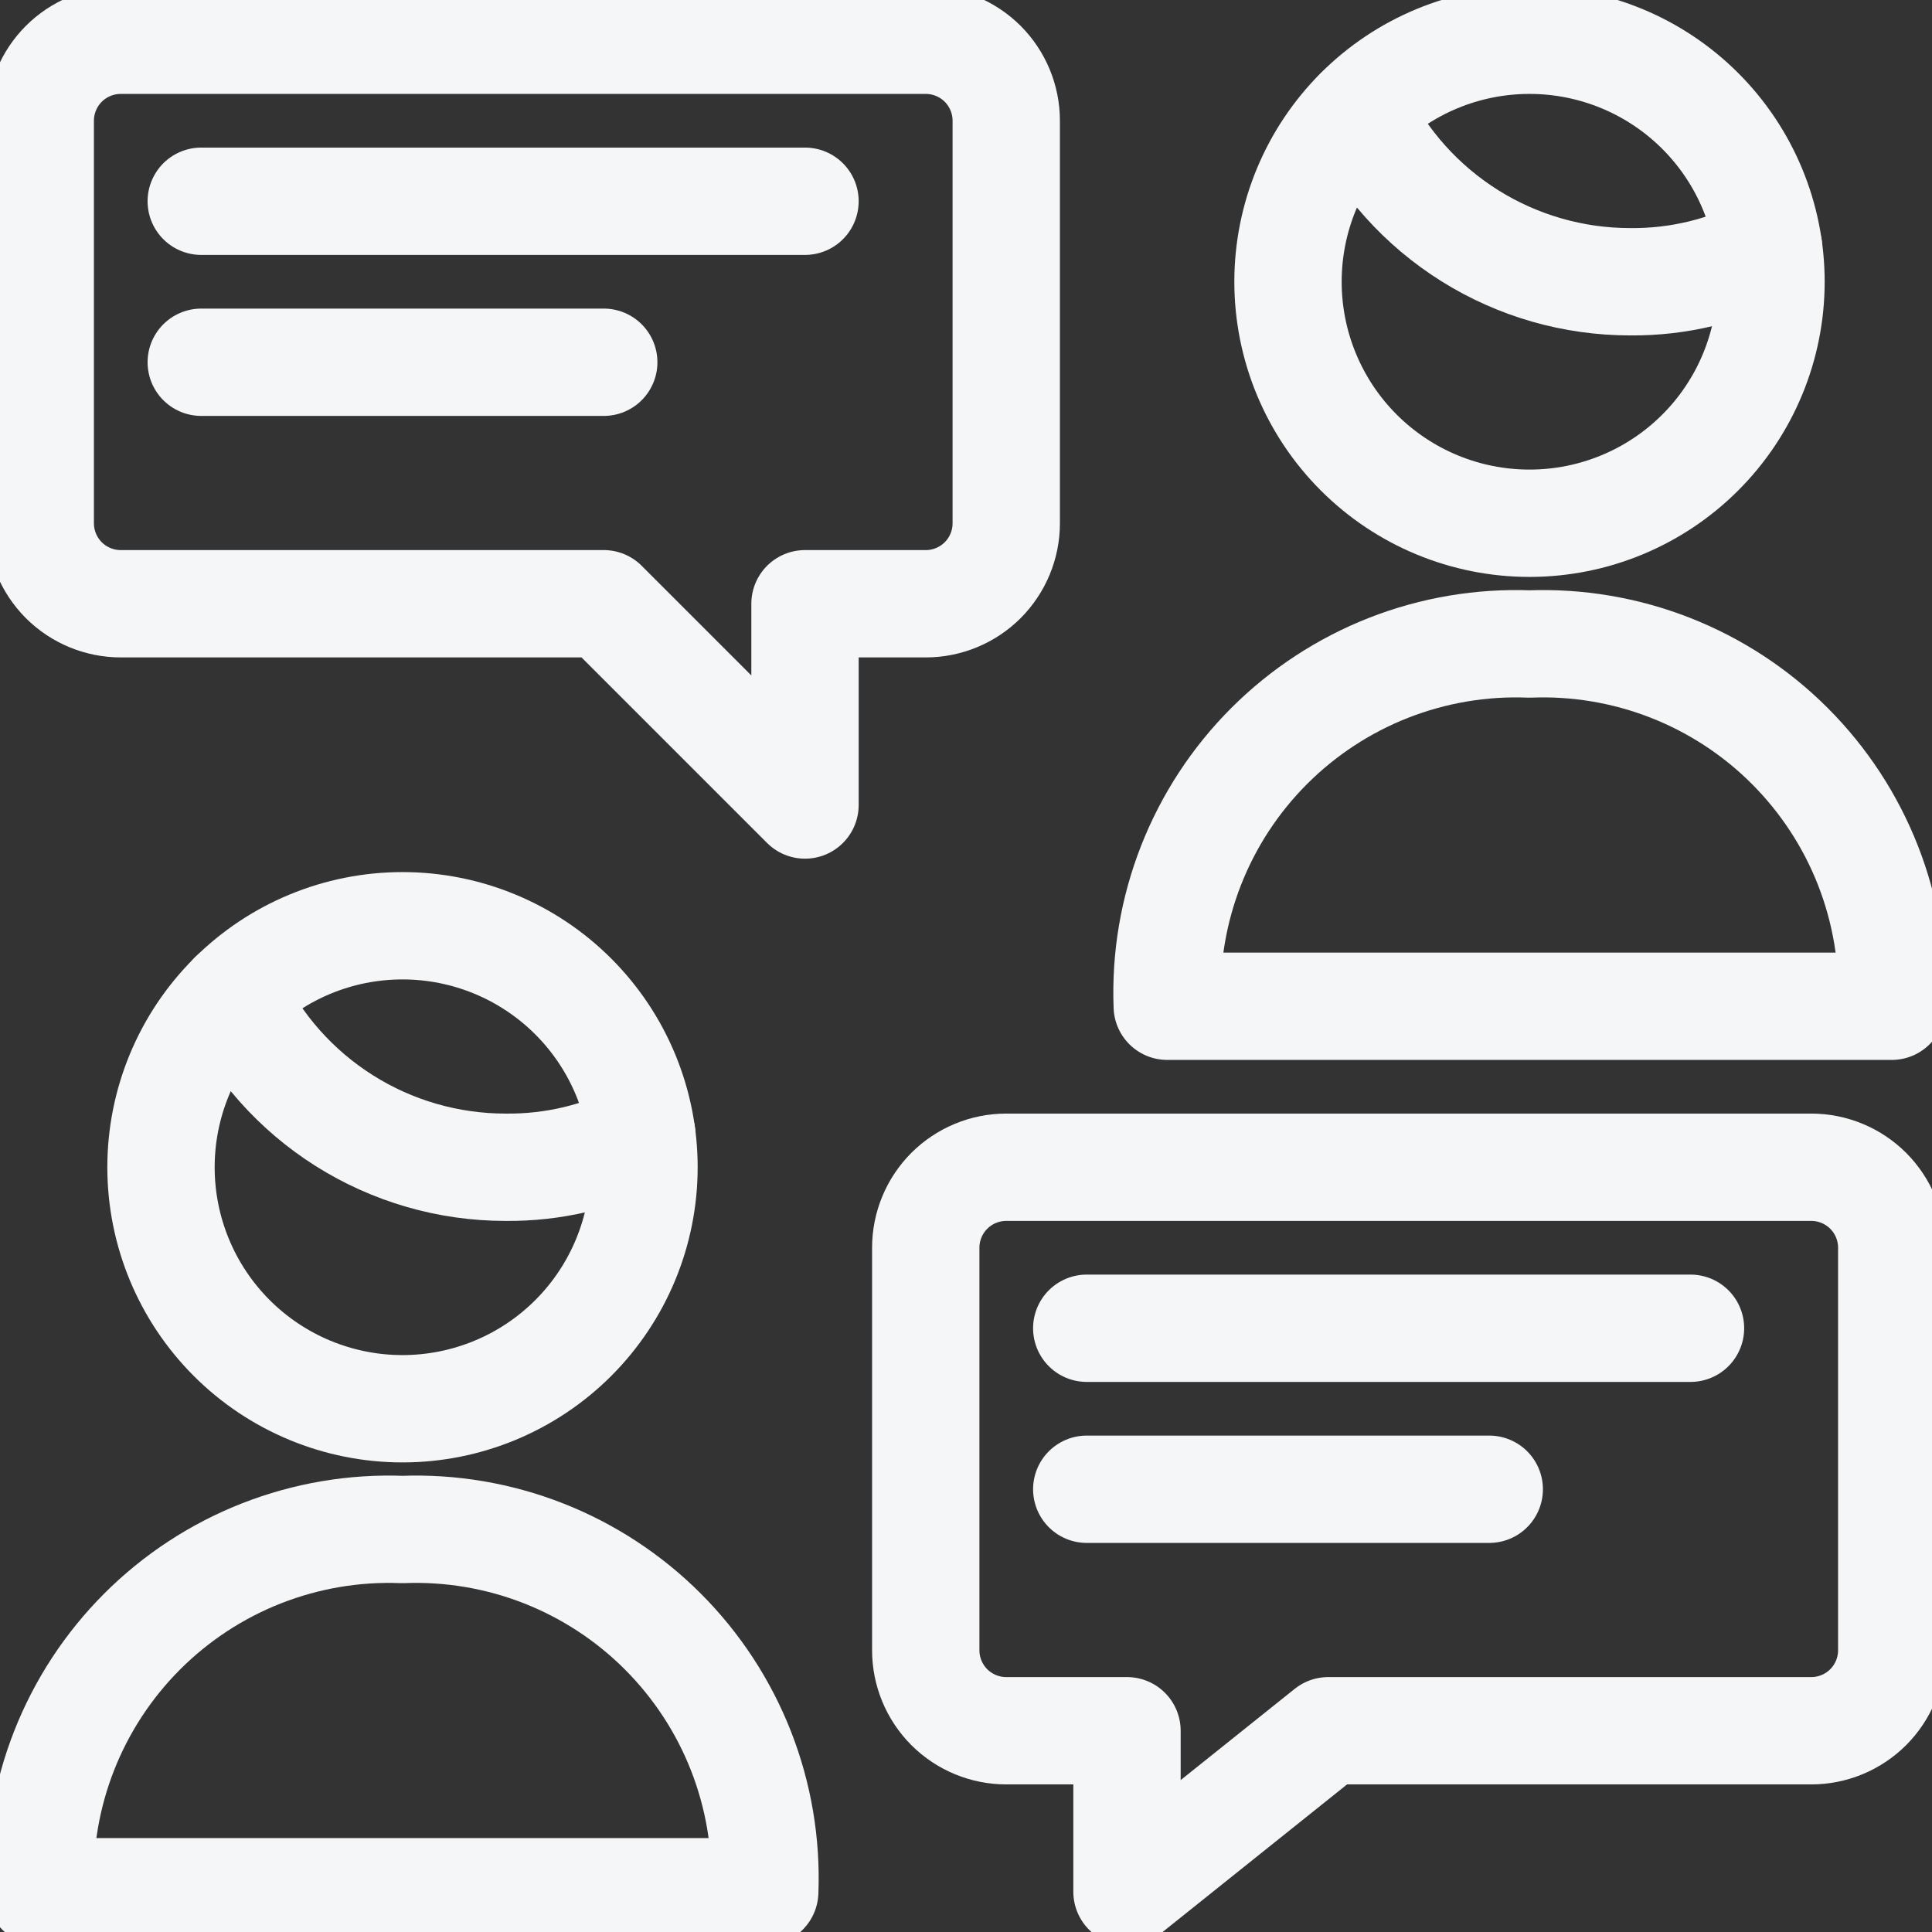 <svg width="36" height="36" viewBox="0 0 36 36" fill="none" xmlns="http://www.w3.org/2000/svg">
<rect x="0" y="0" width="36" height="36" fill="#333333" stroke="none"/>
<path d="M20.25 24.75H31.5" stroke="#F4F6F7" stroke-width="2" stroke-linecap="round" stroke-linejoin="round"/>
<path d="M20.25 27.75H27.75" stroke="#F4F6F7" stroke-width="2" stroke-linecap="round" stroke-linejoin="round"/>
<path d="M21.75 18.75C21.715 17.854 21.866 16.961 22.193 16.126C22.52 15.292 23.016 14.534 23.65 13.9C24.284 13.266 25.042 12.77 25.876 12.443C26.711 12.116 27.604 11.965 28.5 12C29.396 11.965 30.289 12.116 31.124 12.443C31.958 12.77 32.717 13.266 33.35 13.9C33.984 14.534 34.48 15.292 34.807 16.126C35.134 16.961 35.285 17.854 35.25 18.75H21.75Z" stroke="#F4F6F7" stroke-width="2" stroke-linecap="round" stroke-linejoin="round"/>
<path d="M24 5.25C24 6.443 24.474 7.588 25.318 8.432C26.162 9.276 27.306 9.75 28.5 9.75C29.694 9.75 30.838 9.276 31.682 8.432C32.526 7.588 33 6.443 33 5.25C33 4.057 32.526 2.912 31.682 2.068C30.838 1.224 29.694 0.75 28.5 0.75C27.306 0.75 26.162 1.224 25.318 2.068C24.474 2.912 24 4.057 24 5.25V5.25Z" stroke="#F4F6F7" stroke-width="2" stroke-linecap="round" stroke-linejoin="round"/>
<path d="M32.956 4.624C32.161 5.044 31.274 5.259 30.375 5.25C29.319 5.25 28.283 4.953 27.388 4.392C26.492 3.831 25.773 3.03 25.312 2.079" stroke="#F4F6F7" stroke-width="2" stroke-linecap="round" stroke-linejoin="round"/>
<path d="M0.75 35.25C0.715 34.354 0.866 33.461 1.193 32.626C1.52 31.792 2.016 31.034 2.65 30.4C3.284 29.766 4.042 29.27 4.876 28.943C5.711 28.616 6.604 28.465 7.5 28.5C8.396 28.465 9.289 28.616 10.124 28.943C10.958 29.27 11.716 29.766 12.35 30.4C12.984 31.034 13.48 31.792 13.807 32.626C14.134 33.461 14.285 34.354 14.25 35.25H0.75Z" stroke="#F4F6F7" stroke-width="2" stroke-linecap="round" stroke-linejoin="round"/>
<path d="M3 21.75C3 22.944 3.474 24.088 4.318 24.932C5.162 25.776 6.307 26.25 7.5 26.25C8.693 26.25 9.838 25.776 10.682 24.932C11.526 24.088 12 22.944 12 21.75C12 20.556 11.526 19.412 10.682 18.568C9.838 17.724 8.693 17.25 7.5 17.25C6.307 17.25 5.162 17.724 4.318 18.568C3.474 19.412 3 20.556 3 21.75V21.75Z" stroke="#F4F6F7" stroke-width="2" stroke-linecap="round" stroke-linejoin="round"/>
<path d="M11.96 21.15C11.174 21.554 10.302 21.76 9.418 21.75C8.356 21.75 7.315 21.449 6.416 20.882C5.517 20.315 4.797 19.505 4.339 18.546" stroke="#F4F6F7" stroke-width="2" stroke-linecap="round" stroke-linejoin="round"/>
<path d="M18.75 21.75C18.352 21.75 17.971 21.908 17.689 22.189C17.408 22.471 17.25 22.852 17.25 23.25V30.75C17.25 31.148 17.408 31.529 17.689 31.811C17.971 32.092 18.352 32.25 18.75 32.25H21V35.25L24.75 32.25H33.75C34.148 32.25 34.529 32.092 34.811 31.811C35.092 31.529 35.25 31.148 35.25 30.75V23.25C35.25 22.852 35.092 22.471 34.811 22.189C34.529 21.908 34.148 21.75 33.75 21.75H18.75Z" stroke="#F4F6F7" stroke-width="2" stroke-linecap="round" stroke-linejoin="round"/>
<path d="M15 3.75H3.75" stroke="#F4F6F7" stroke-width="2" stroke-linecap="round" stroke-linejoin="round"/>
<path d="M11.25 6.75H3.75" stroke="#F4F6F7" stroke-width="2" stroke-linecap="round" stroke-linejoin="round"/>
<path d="M17.25 0.75C17.648 0.75 18.029 0.908 18.311 1.189C18.592 1.471 18.75 1.852 18.75 2.25V9.75C18.75 10.148 18.592 10.529 18.311 10.811C18.029 11.092 17.648 11.25 17.25 11.25H15V15L11.25 11.25H2.25C1.852 11.25 1.471 11.092 1.189 10.811C0.908 10.529 0.75 10.148 0.75 9.75V2.25C0.75 1.852 0.908 1.471 1.189 1.189C1.471 0.908 1.852 0.75 2.25 0.75H17.25Z" stroke="#F4F6F7" stroke-width="2" stroke-linecap="round" stroke-linejoin="round"/>
</svg>

